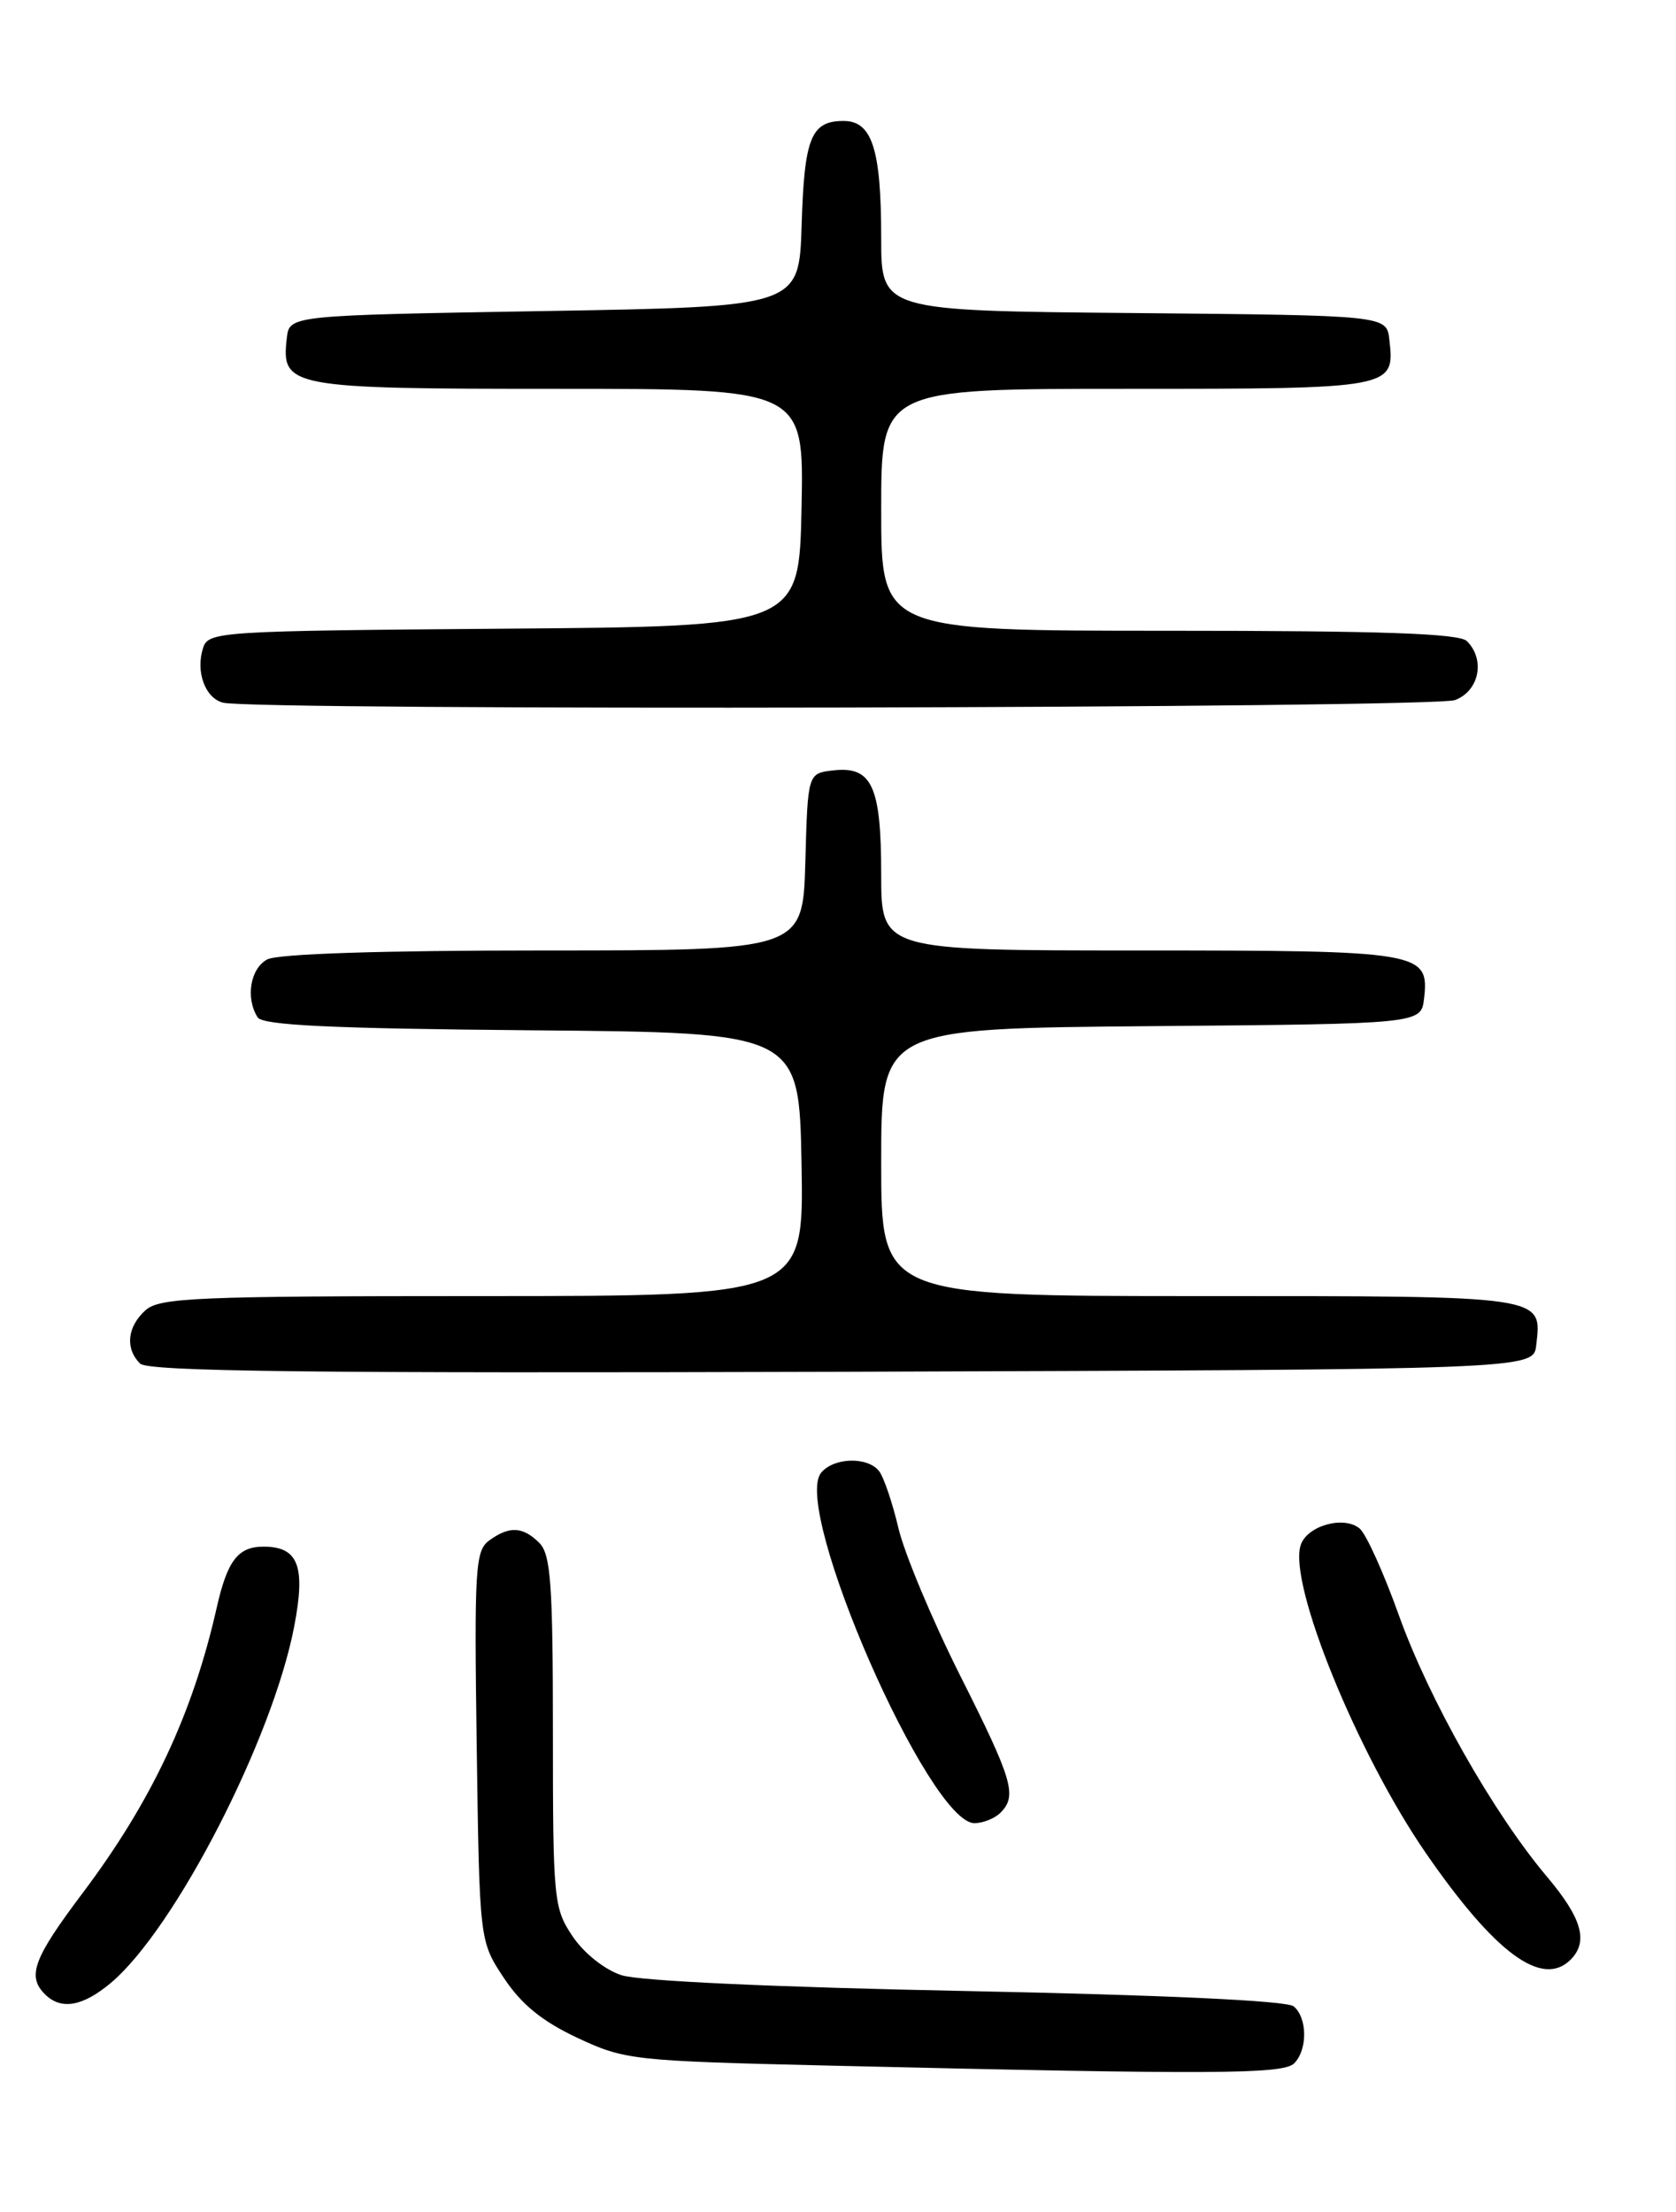 <?xml version="1.0" encoding="UTF-8" standalone="no"?>
<!DOCTYPE svg PUBLIC "-//W3C//DTD SVG 1.1//EN" "http://www.w3.org/Graphics/SVG/1.1/DTD/svg11.dtd" >
<svg xmlns="http://www.w3.org/2000/svg" xmlns:xlink="http://www.w3.org/1999/xlink" version="1.1" viewBox="0 0 194 256">
 <g >
 <path fill="currentColor"
d=" M 149.80 238.80 C 151.37 237.23 151.34 233.52 149.74 232.20 C 148.96 231.55 134.75 230.89 111.91 230.43 C 90.00 230.00 73.98 229.27 71.95 228.60 C 70.00 227.97 67.60 226.06 66.28 224.10 C 64.09 220.84 64.00 219.89 64.00 200.42 C 64.00 183.32 63.75 179.90 62.43 178.57 C 60.52 176.66 58.95 176.59 56.62 178.29 C 55.01 179.47 54.89 181.53 55.18 202.11 C 55.50 224.65 55.50 224.65 58.32 228.91 C 60.35 231.97 62.75 233.93 66.82 235.84 C 72.33 238.42 73.21 238.52 96.00 239.06 C 140.50 240.11 148.53 240.07 149.80 238.80 Z  M 12.84 229.48 C 20.24 223.25 31.54 201.31 34.05 188.26 C 35.40 181.25 34.54 179.00 30.50 179.00 C 27.56 179.00 26.32 180.60 25.09 186.04 C 22.31 198.35 17.55 208.48 9.55 219.11 C 3.86 226.67 3.11 228.71 5.20 230.80 C 7.06 232.66 9.57 232.23 12.84 229.48 Z  M 181.80 226.80 C 183.89 224.71 183.12 222.00 179.05 217.18 C 172.85 209.82 165.42 196.70 161.93 186.96 C 160.17 182.04 158.13 177.52 157.38 176.90 C 155.54 175.37 151.27 176.58 150.55 178.84 C 149.12 183.34 157.15 203.04 165.07 214.50 C 173.07 226.08 178.52 230.08 181.80 226.80 Z  M 115.80 209.80 C 117.77 207.83 117.24 206.04 111.10 193.84 C 107.88 187.42 104.68 179.77 103.99 176.84 C 103.30 173.90 102.29 170.94 101.75 170.25 C 100.41 168.56 96.52 168.67 95.05 170.44 C 91.61 174.59 107.53 211.00 112.79 211.00 C 113.78 211.00 115.14 210.46 115.80 209.80 Z  M 177.82 155.69 C 178.49 149.91 179.10 150.00 138.88 150.00 C 102.00 150.00 102.00 150.00 102.00 134.51 C 102.00 119.03 102.00 119.03 133.25 118.76 C 164.50 118.50 164.50 118.50 164.84 115.55 C 165.45 110.15 164.54 110.00 131.81 110.00 C 102.00 110.00 102.00 110.00 102.00 101.19 C 102.00 90.98 100.93 88.65 96.45 89.16 C 93.50 89.50 93.50 89.50 93.22 99.75 C 92.93 110.00 92.93 110.00 62.90 110.00 C 44.11 110.00 32.14 110.39 30.93 111.04 C 28.97 112.09 28.40 115.50 29.82 117.74 C 30.40 118.66 38.32 119.04 61.55 119.24 C 92.50 119.50 92.50 119.50 92.78 134.75 C 93.05 150.00 93.05 150.00 55.85 150.00 C 22.65 150.00 18.46 150.18 16.83 151.65 C 14.72 153.56 14.47 156.07 16.21 157.81 C 17.13 158.73 36.03 158.95 97.46 158.76 C 177.50 158.50 177.50 158.50 177.82 155.69 Z  M 168.43 81.02 C 171.22 79.96 171.95 76.35 169.80 74.20 C 168.91 73.31 159.87 73.00 135.30 73.00 C 102.00 73.00 102.00 73.00 102.00 59.00 C 102.00 45.00 102.00 45.00 130.38 45.00 C 161.34 45.00 161.47 44.97 160.82 39.31 C 160.50 36.50 160.50 36.50 131.25 36.23 C 102.00 35.97 102.00 35.97 102.00 27.55 C 102.00 17.27 100.95 14.00 97.65 14.00 C 93.88 14.00 93.10 15.93 92.79 26.05 C 92.50 35.50 92.50 35.50 63.00 36.00 C 33.50 36.50 33.50 36.50 33.20 39.12 C 32.53 44.83 33.42 45.00 64.60 45.00 C 93.06 45.00 93.06 45.00 92.78 58.75 C 92.50 72.50 92.50 72.50 58.31 72.76 C 25.20 73.02 24.11 73.09 23.50 75.01 C 22.63 77.74 23.74 80.78 25.80 81.32 C 29.39 82.27 165.91 81.98 168.43 81.02 Z "/>
</g>
</svg>